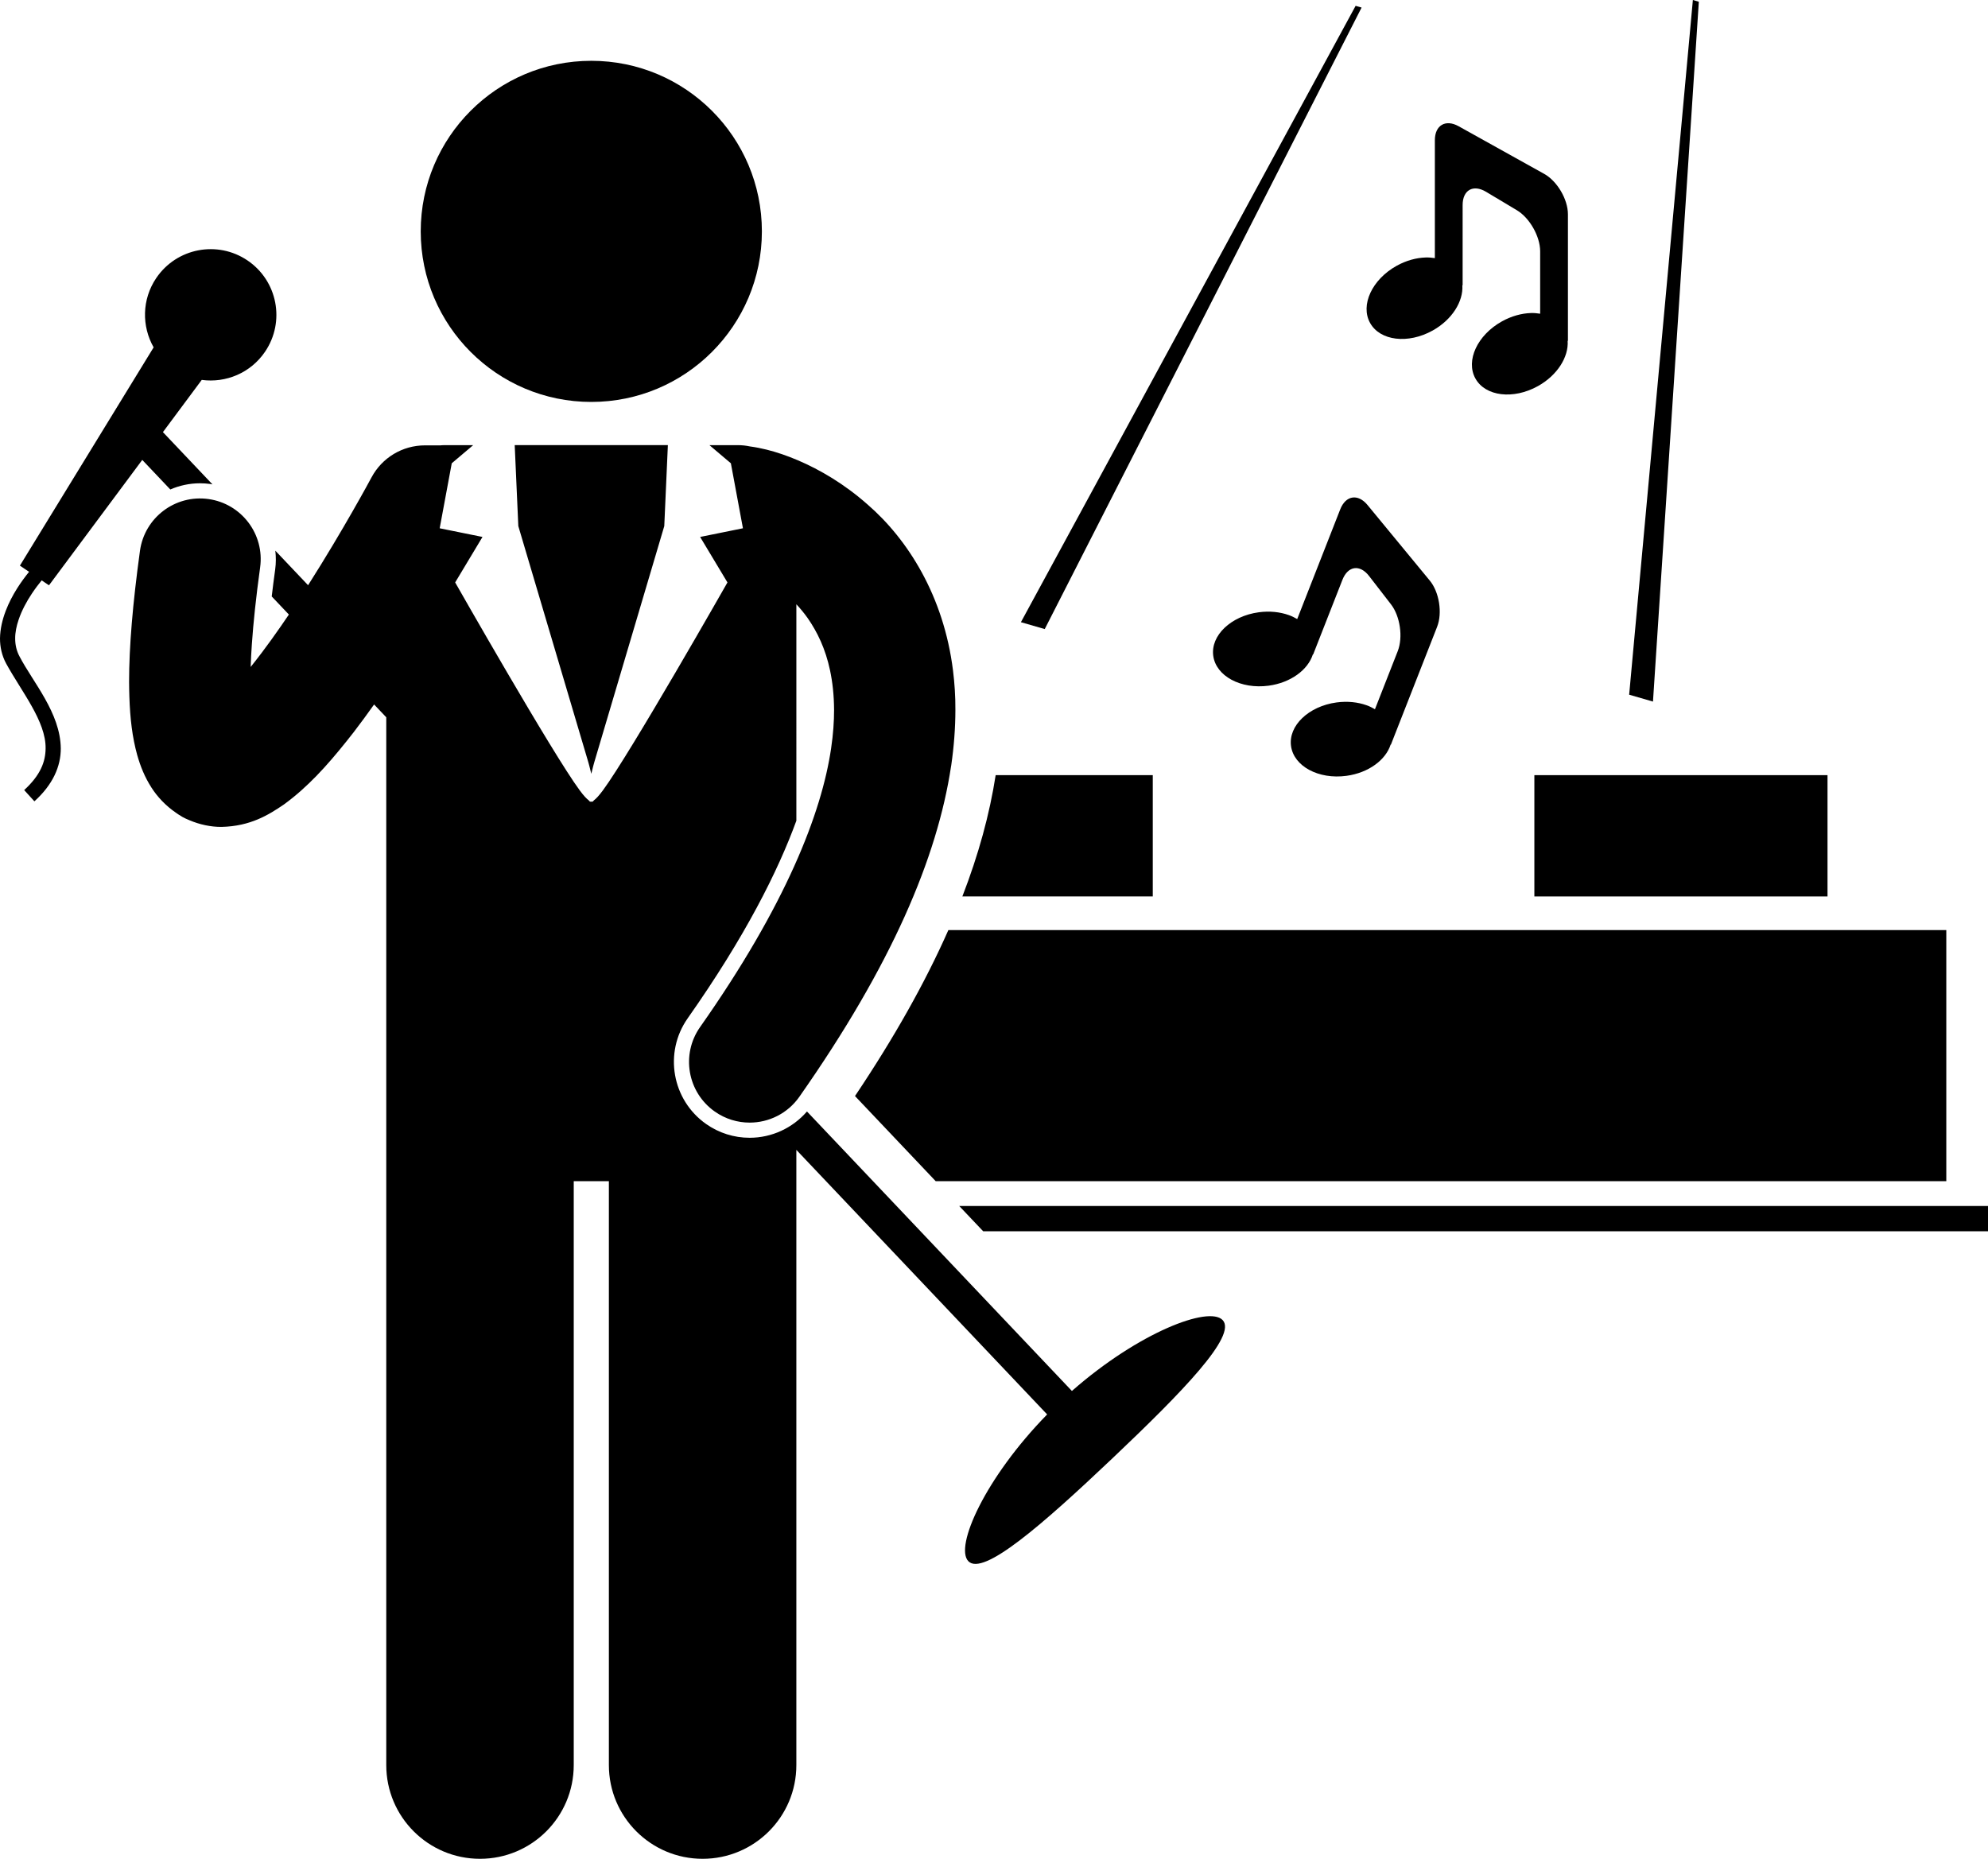 <?xml version="1.0" encoding="utf-8"?>
<!-- Generator: Adobe Illustrator 23.0.2, SVG Export Plug-In . SVG Version: 6.00 Build 0)  -->
<svg version="1.1" id="Layer_1" xmlns="http://www.w3.org/2000/svg" xmlns:xlink="http://www.w3.org/1999/xlink" x="0px" y="0px"
	 viewBox="0 0 262.221 245.203" enable-background="new 0 0 262.221 245.203" xml:space="preserve">
<g>
	<path d="M152.053,118.254v-16H131.33c-0.799,5.149-2.253,10.467-4.392,16H152.053z"/>
	<polygon points="129.684,162.422 262.221,162.422 262.221,159.088 126.523,159.088 	"/>
	<path d="M123.421,155.815h133.3v-33.121H125.09c-3.065,6.93-7.152,14.197-12.315,21.891L123.421,155.815z"/>
	<path d="M68.367,69.4l9.236,31.156c0,0,0.191,0.664,0.391,1.518c0.199-0.854,0.391-1.518,0.391-1.518
		l9.234-31.156l0.475-10.682H67.891L68.367,69.4z"/>
	<path d="M105.041,151.686l33.08,34.898c-8.191,8.377-12.219,17.438-10.402,19.354c1.932,2.039,9.736-4.769,19-13.551
		c9.266-8.783,16.482-16.213,14.55-18.25c-1.817-1.918-11.078,1.619-19.882,9.352l-34.946-36.867
		c-1.889,2.182-4.644,3.467-7.561,3.467c-2.064,0-4.052-0.629-5.744-1.818c-4.509-3.172-5.601-9.42-2.434-13.934
		c7.601-10.803,11.92-19.441,14.34-26.072V93.592V79.713c0.529,0.566,1.038,1.18,1.507,1.846
		c1.258,1.816,2.326,4.006,2.933,6.861c0.326,1.537,0.525,3.258,0.534,5.238c0,1.516-0.115,3.184-0.384,5.012
		c-0.001,0.01-0.001,0.02-0.003,0.029c-1.253,8.561-5.987,20.723-17.29,36.789
		c-2.538,3.615-1.668,8.604,1.947,11.145c1.399,0.983,3.004,1.455,4.593,1.455c2.518,0,4.996-1.185,6.554-3.402
		c12.199-17.389,18.198-31.58,20.011-43.582c0.006-0.041,0.017-0.078,0.022-0.117
		c0.369-2.547,0.549-4.984,0.552-7.328c0.012-1.805-0.106-3.537-0.314-5.207
		c-1.224-9.848-5.981-17.32-11.265-21.898c-3.083-2.725-6.281-4.588-9.178-5.828
		c-1.455-0.621-2.832-1.086-4.154-1.416c-0.741-0.18-1.448-0.322-2.186-0.42
		c-0.52-0.111-1.057-0.17-1.608-0.17h-3.738l2.828,2.393l1.592,8.574l-5.646,1.143l3.603,6.002
		c0,0-12.836,22.582-16.438,27.439c-0.517,0.697-0.906,1.111-1.198,1.32c-0.069,0.129-0.175,0.185-0.321,0.158
		c-0.146,0.027-0.252-0.029-0.321-0.158c-0.292-0.209-0.681-0.623-1.198-1.32
		c-3.603-4.857-16.439-27.439-16.439-27.439l3.603-6.002l-5.646-1.143l1.592-8.574l2.827-2.393h-3.733
		c-0.21,0-0.415,0.014-0.621,0.031l-2.003-0.002c-2.964,0-5.66,1.619-7.057,4.232c-0.003,0-0.257,0.475-0.753,1.379
		c-0.86,1.557-2.415,4.318-4.353,7.555c-0.998,1.668-2.098,3.461-3.257,5.283l-4.322-4.559
		c0.092,0.809,0.098,1.637-0.018,2.478c-0.171,1.23-0.319,2.41-0.457,3.562l2.263,2.387
		c-0.338,0.5-0.678,0.998-1.02,1.49c-0.837,1.211-1.685,2.387-2.521,3.494c-0.507,0.674-1.007,1.316-1.497,1.928
		c0.03-0.922,0.08-1.918,0.155-2.998c0.196-2.83,0.547-6.197,1.092-10.135c0.603-4.377-2.455-8.414-6.833-9.018
		c-4.377-0.602-8.415,2.457-9.017,6.834c-0.969,7.051-1.432,12.668-1.435,17.271c0.002,0.678,0.017,1.328,0.037,1.965
		c0.092,2.867,0.382,5.35,1.038,7.713c0.412,1.443,0.97,2.873,1.887,4.301c0.759,1.18,1.843,2.361,3.22,3.301
		c0.234,0.17,0.478,0.33,0.735,0.477c0.034,0.019,0.062,0.045,0.098,0.064c0.311,0.172,0.629,0.32,0.951,0.447
		c1.357,0.58,2.826,0.879,4.152,0.879c0.027,0,0.054,0,0.08,0c3.817-0.09,6.206-1.582,8.238-2.969
		c3.107-2.264,5.675-5.113,8.232-8.312c0.32-0.4,0.642-0.807,0.963-1.219c0.905-1.18,1.803-2.406,2.687-3.65
		l1.605,1.691v8.721v12.559v18.939v98c0,6.83,5.537,12.363,12.363,12.363c6.828,0,12.365-5.533,12.365-12.363
		v-77.025h4.635v77.025c0,6.83,5.537,12.363,12.363,12.363c6.828,0,12.365-5.533,12.365-12.363v-72.434V151.686z"/>
	<circle cx="77.994" cy="30.521" r="22.5"/>
	<path d="M5.498,76.559l0.963,0.652l12.303-16.543l3.698,3.9c1.21-0.521,2.533-0.816,3.915-0.816
		c0.455,0,0.918,0.033,1.373,0.094c0.095,0.012,0.184,0.037,0.277,0.053l-6.537-6.896l5.121-6.889
		c3.164,0.432,6.446-0.9,8.356-3.725c2.682-3.965,1.642-9.352-2.323-12.033
		c-3.965-2.68-9.354-1.641-12.035,2.324c-1.91,2.824-1.922,6.365-0.344,9.143L2.625,74.615l1.21,0.818
		c-0.958,1.172-2.268,3.012-3.083,5.156C0.316,81.734,0.019,82.963,0,84.228c0,1.102,0.235,2.238,0.814,3.309
		c2.016,3.684,5.258,7.615,5.201,11.186c-0.011,1.766-0.679,3.529-2.826,5.5l1.348,1.482
		c2.46-2.223,3.491-4.641,3.48-6.982c-0.054-4.68-3.655-8.699-5.443-12.131
		c-0.405-0.758-0.572-1.539-0.572-2.363c-0.006-0.807,0.172-1.652,0.455-2.484c0.416-1.228,1.067-2.43,1.745-3.439
		C4.66,77.617,5.114,77.025,5.498,76.559z"/>
	<rect x="202.386" y="102.254" width="38.667" height="16"/>
	<polygon points="178.809,0.77 134.66,82.076 137.803,82.984 179.596,0.996 	"/>
	<polygon points="223.293,0 214.889,91.641 218.031,92.549 224.079,0.229 	"/>
	<path d="M203.679,22.934h-0.002l-11.282-6.281c-1.725-0.959-3.134-0.131-3.134,1.844v15.553
		c-0.395-0.059-0.798-0.1-1.222-0.084c-1.234,0.039-2.565,0.398-3.828,1.101
		c-3.239,1.805-4.805,5.18-3.492,7.537c1.312,2.357,5.004,2.807,8.246,1c2.575-1.432,4.064-3.85,3.921-5.967
		l0.038-0.012V27.047c0-1.975,1.387-2.762,3.082-1.75l4.064,2.43c1.694,1.012,3.08,3.455,3.08,5.428v8.227
		c-0.393-0.061-0.798-0.102-1.22-0.088c-1.234,0.039-2.564,0.4-3.827,1.103
		c-3.241,1.805-4.804,5.18-3.491,7.537c1.31,2.357,5,2.805,8.241,1c2.575-1.432,4.065-3.85,3.924-5.969
		l0.036-0.012V28.268C206.812,26.295,205.403,23.895,203.679,22.934z"/>
	<path d="M181.359,93.559c-0.344-0.199-0.706-0.385-1.103-0.525c-1.164-0.416-2.534-0.564-3.966-0.371
		c-3.677,0.498-6.363,3.068-6.002,5.742c0.359,2.674,3.631,4.438,7.308,3.939c2.92-0.393,5.189-2.1,5.832-4.123
		l0.037,0.002l6.092-15.535c0.72-1.836,0.284-4.584-0.971-6.109h-0.002l-8.211-9.967
		c-1.256-1.522-2.87-1.266-3.591,0.572l-5.677,14.48c-0.346-0.199-0.707-0.385-1.107-0.525
		c-1.163-0.414-2.533-0.565-3.966-0.371c-3.675,0.498-6.364,3.066-6.002,5.742
		c0.361,2.674,3.634,4.439,7.312,3.941c2.92-0.393,5.188-2.102,5.828-4.125l0.04,0.004l3.861-9.848
		c0.721-1.84,2.3-2.066,3.509-0.504l2.896,3.744c1.208,1.56,1.607,4.342,0.887,6.178L181.359,93.559z"/>
</g>
</svg>
